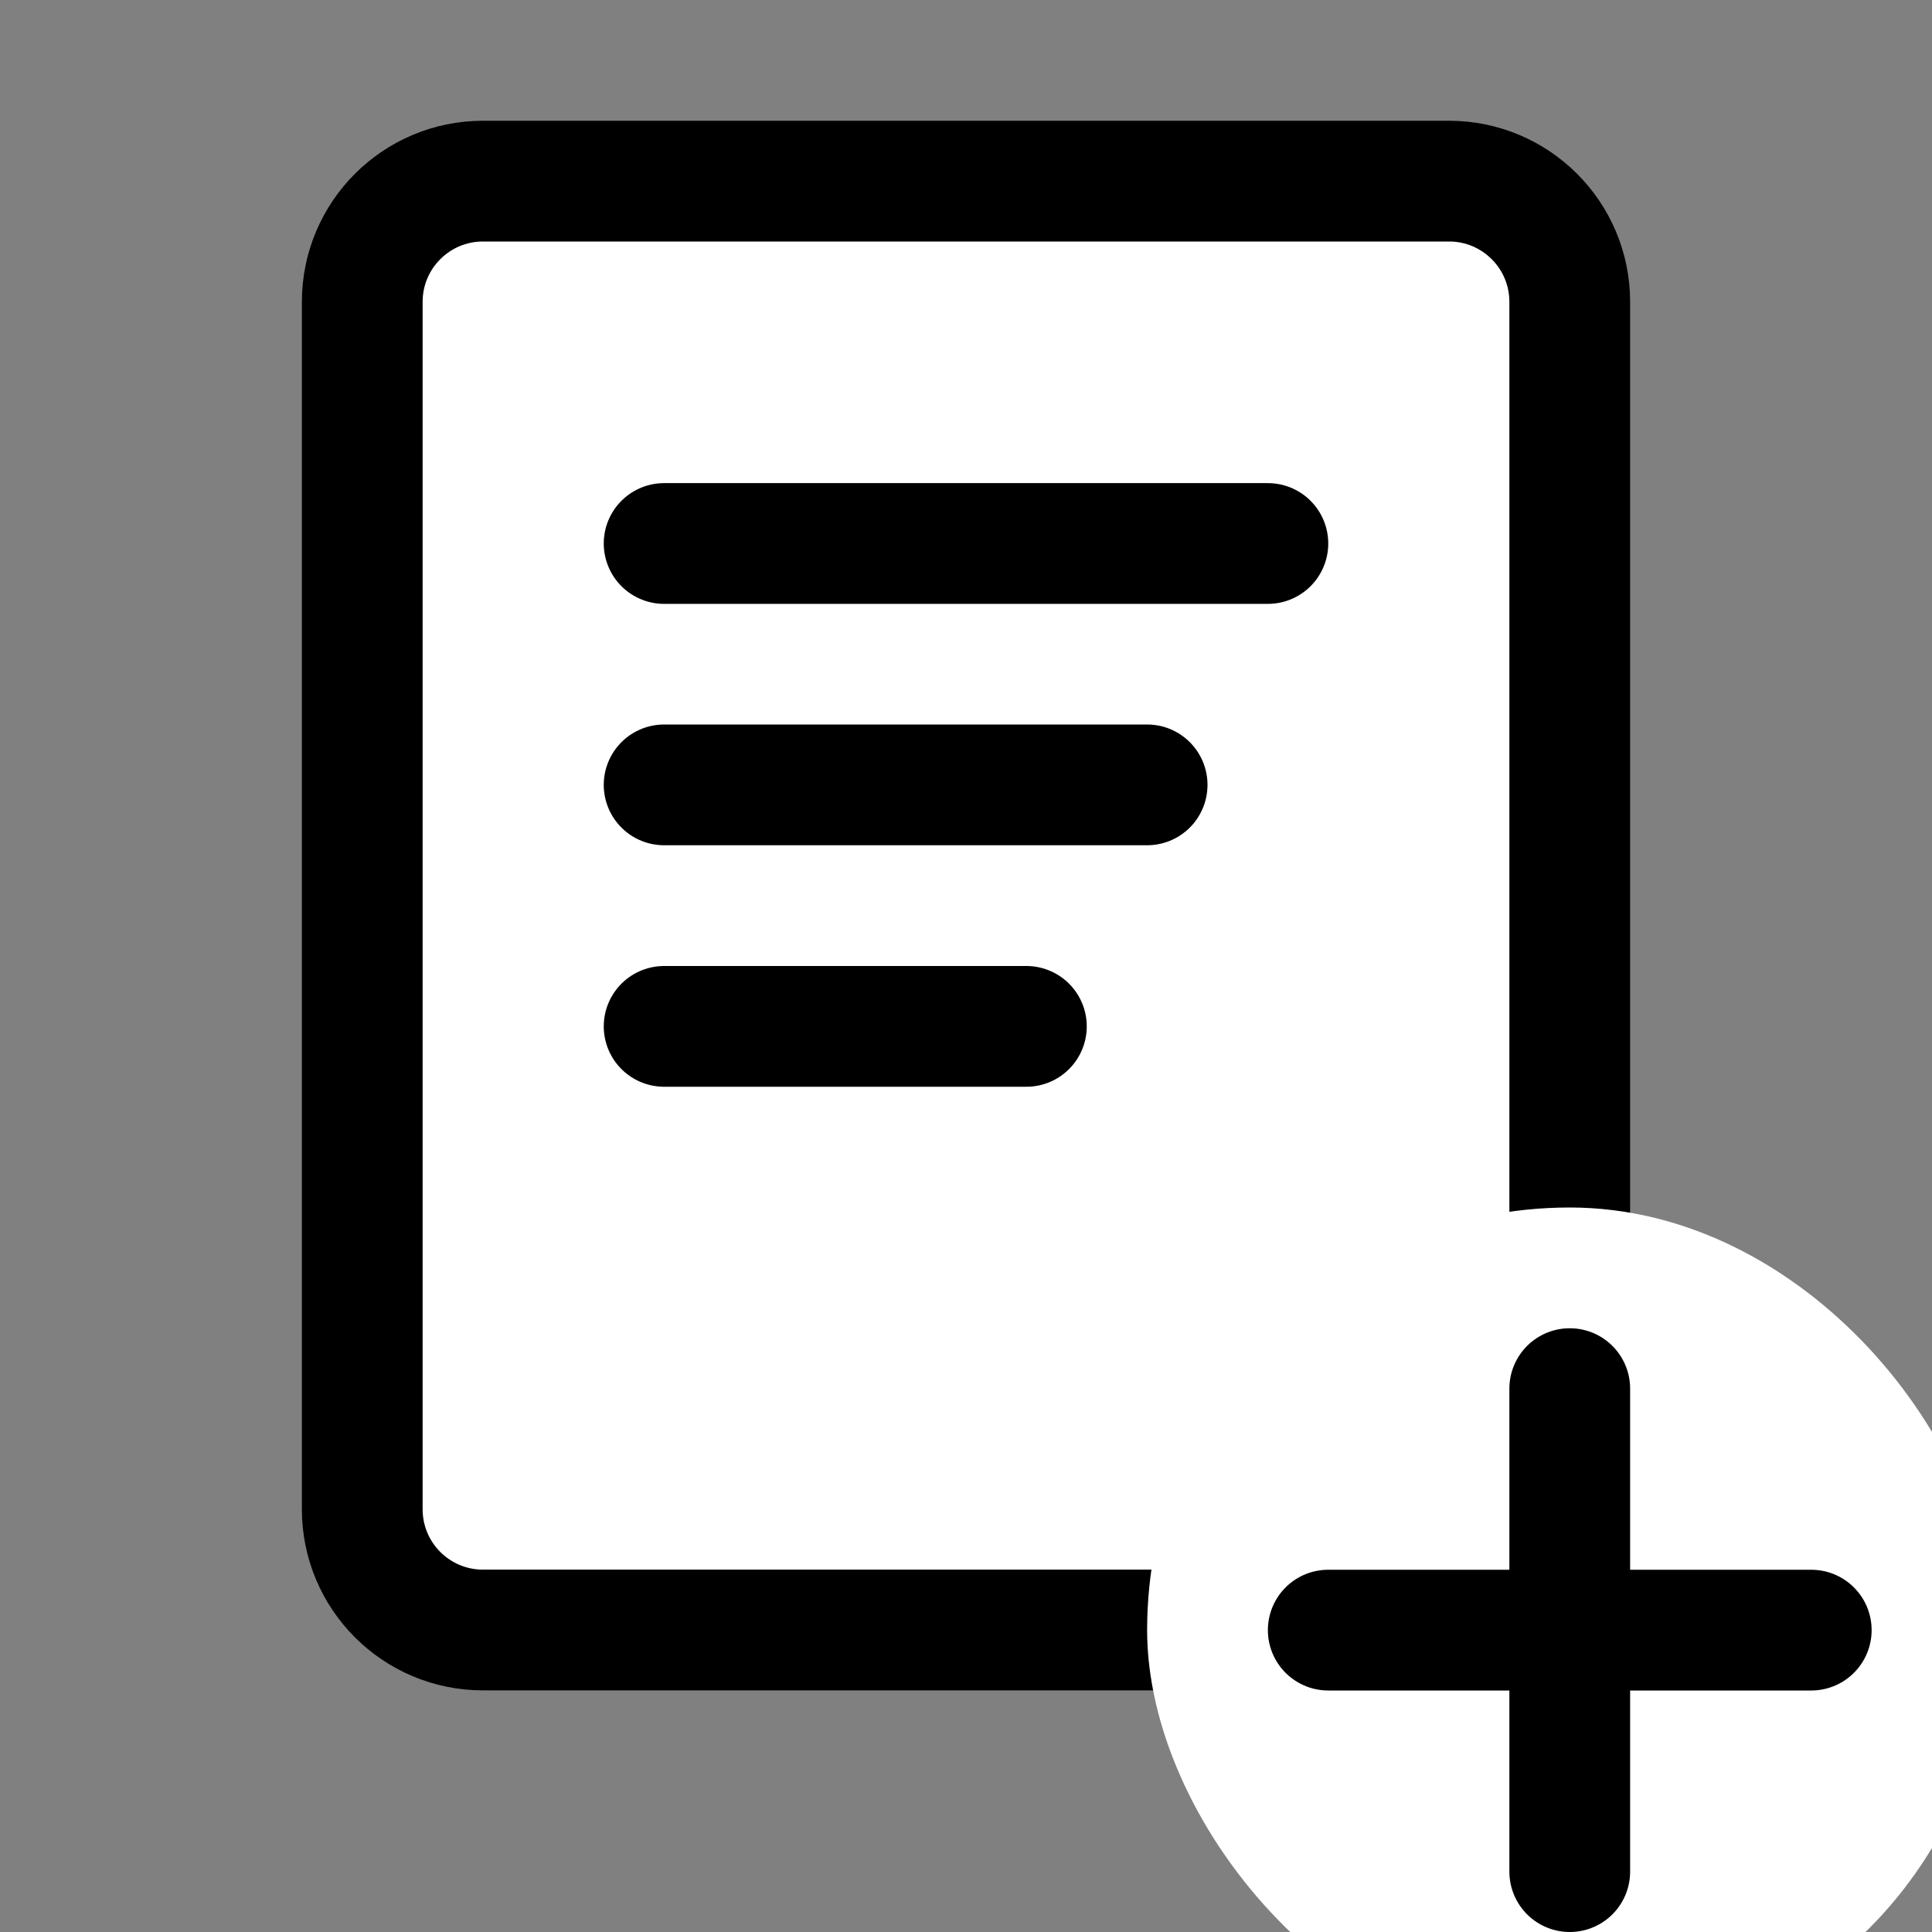 <svg  viewBox="0 0 16 16" fill="none" xmlns="http://www.w3.org/2000/svg">
<rect x="0" y="0" width="16" height="16" fill="#808080" stroke="none"/>
<g clip-path="url(#clip0)">
<path d="M3 2.5V12.499C3 13.052 3.448 13.499 4 13.499H8.7H12C12.552 13.499 13 13.052 13 12.499V9.175V2.5C13 1.947 12.552 1.5 12 1.5H4C3.448 1.5 3 1.947 3 2.5Z" fill="white" stroke="currentColor" stroke-linecap="round"/>
<rect x="9.5" y="10" width="7" height="7" rx="3.5" fill="white"/>
<path d="M13 11.5V13.5M13 15.5V13.5M13 13.5H15M13 13.5H11" stroke="currentColor" stroke-linecap="round"/>
<path d="M5.5 4.501H10.5" stroke="currentColor" stroke-linecap="round" stroke-linejoin="round"/>
<path d="M5.5 6.5H9.5" stroke="currentColor" stroke-linecap="round" stroke-linejoin="round"/>
<path d="M5.5 8.5H8.5" stroke="currentColor" stroke-linecap="round" stroke-linejoin="round"/>
</g>
<defs>
<clipPath id="clip0">
<rect width="16" height="16" fill="white"/>
</clipPath>
</defs>
</svg>
